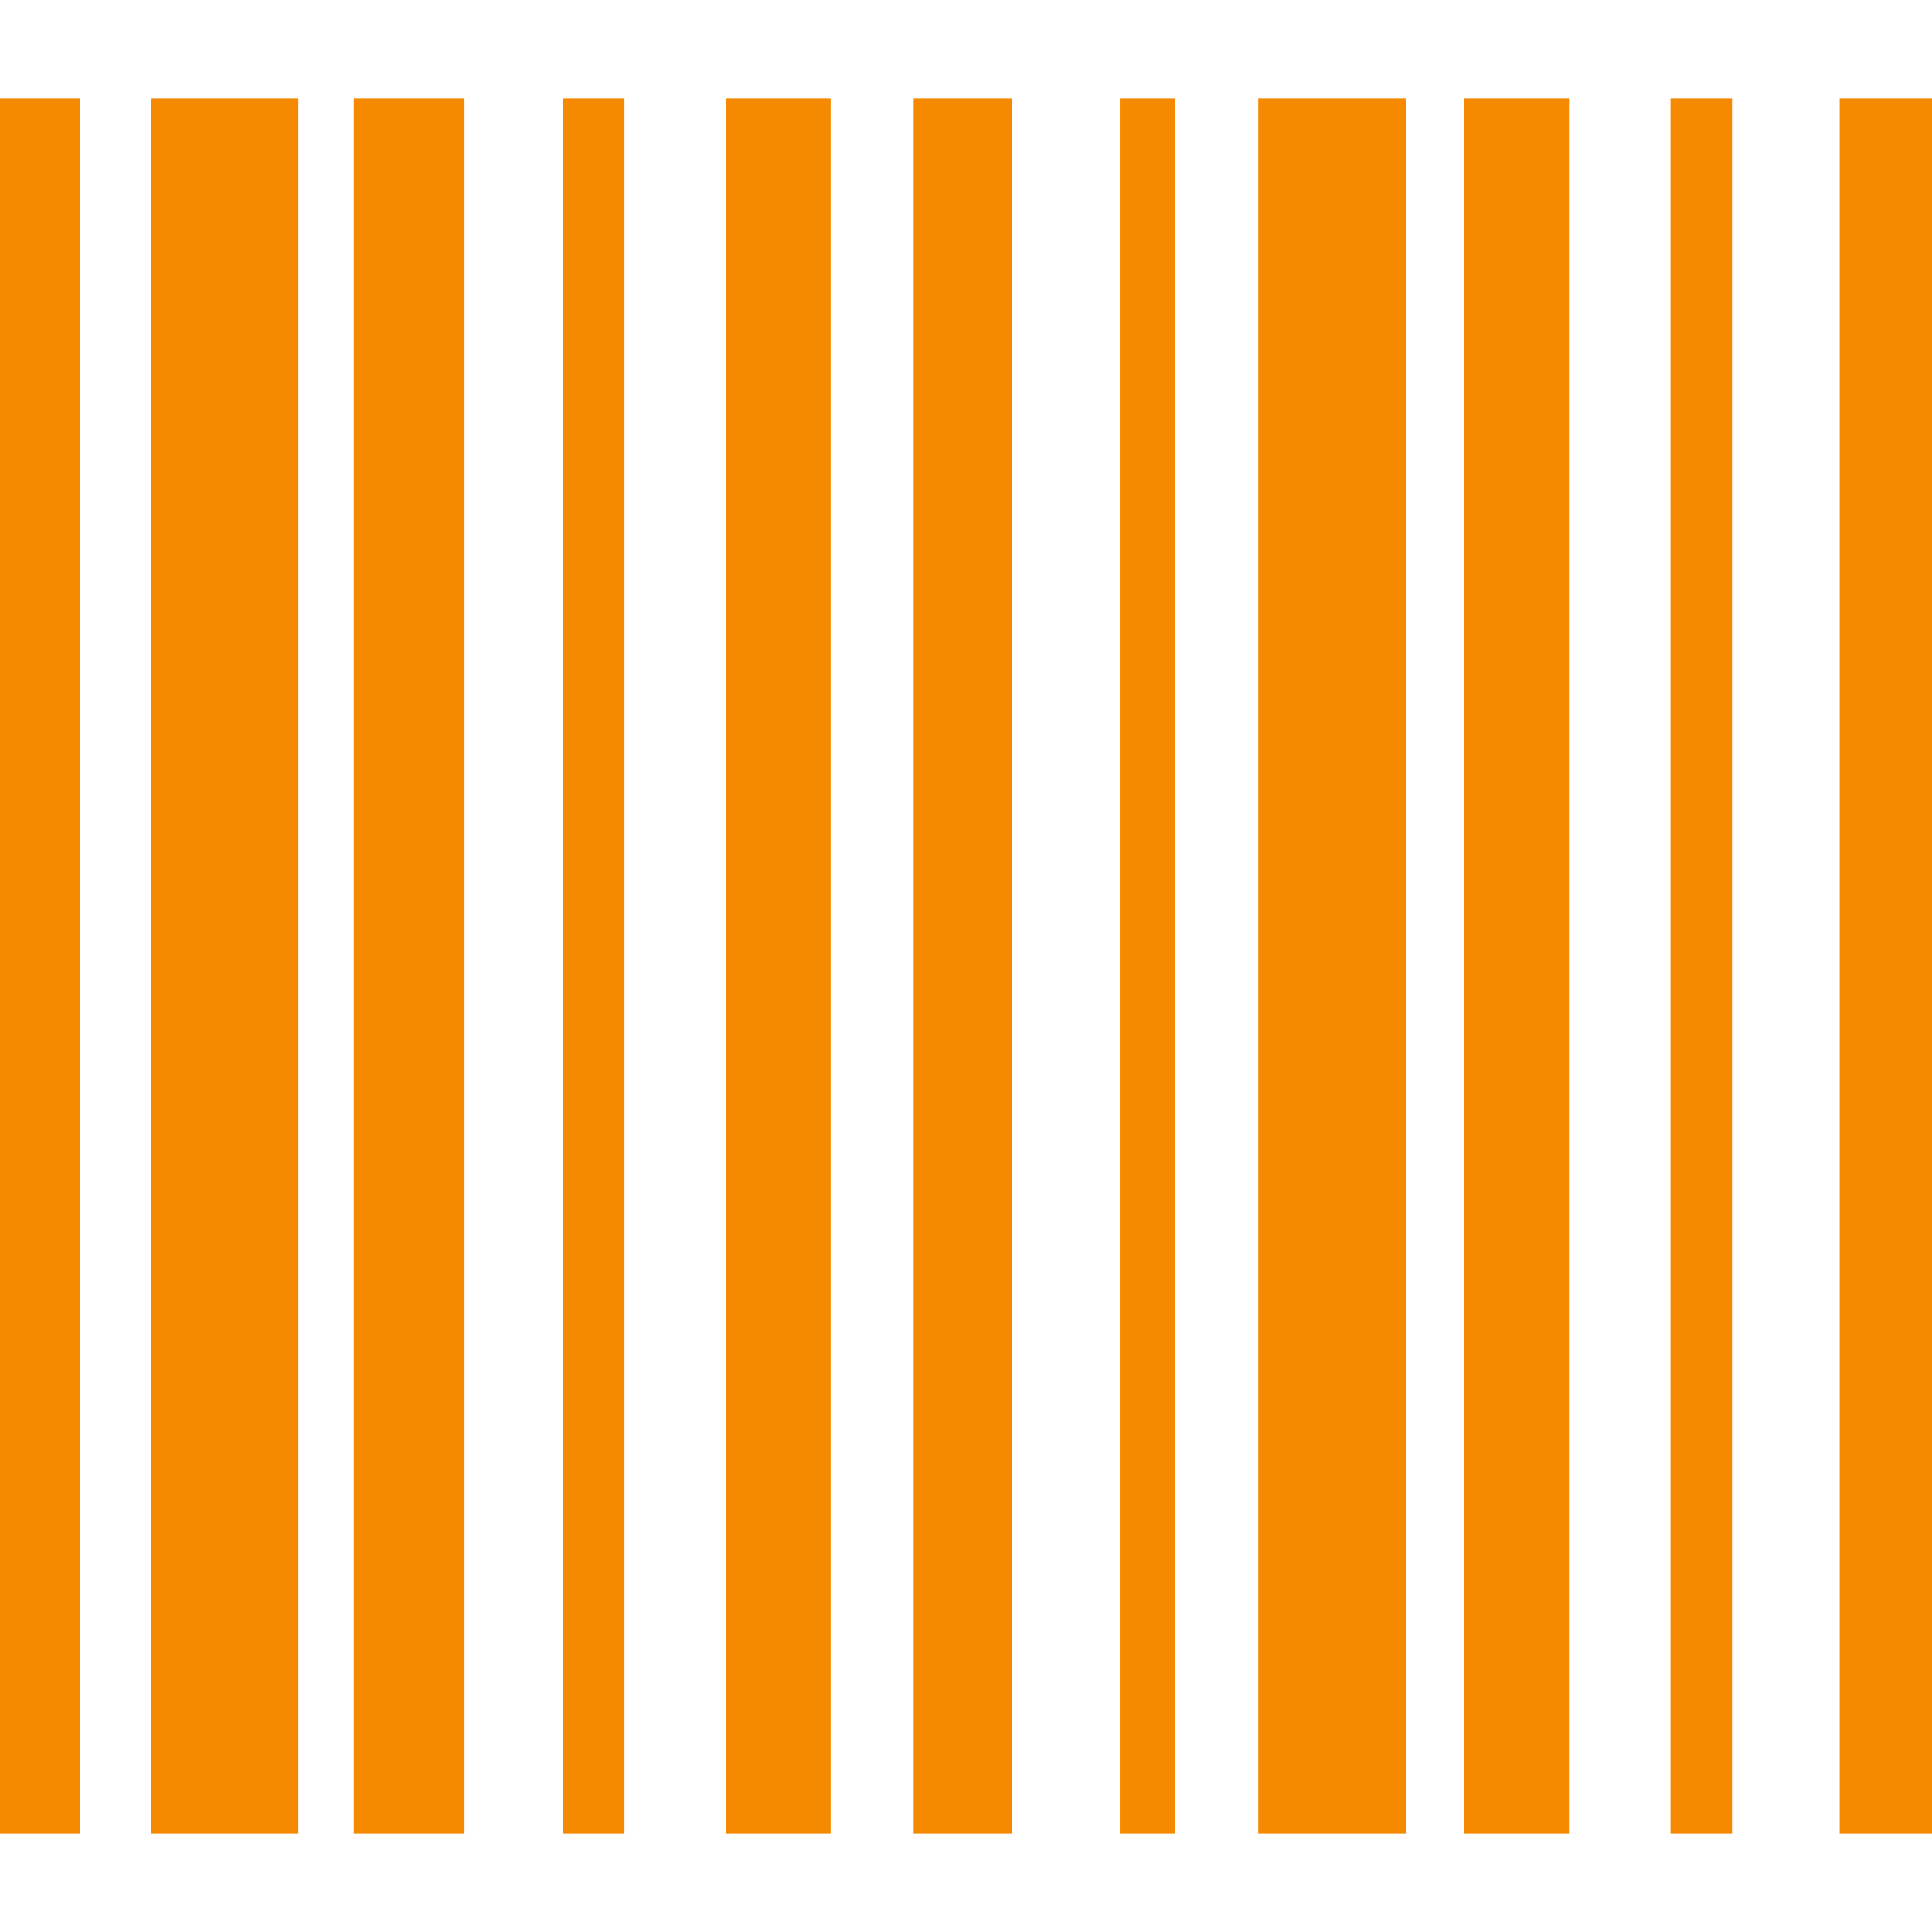 <?xml version="1.0" encoding="iso-8859-1"?>
<!-- Generator: Adobe Illustrator 18.0.0, SVG Export Plug-In . SVG Version: 6.00 Build 0)  -->
<!DOCTYPE svg PUBLIC "-//W3C//DTD SVG 1.1//EN" "http://www.w3.org/Graphics/SVG/1.1/DTD/svg11.dtd">
<svg xmlns="http://www.w3.org/2000/svg" xmlns:xlink="http://www.w3.org/1999/xlink" version="1.1" id="Capa_1" x="0px" y="0px" viewBox="0 0 314 314" style="enable-background:new 0 0 314 314;" xml:space="preserve" width="512px" height="512px">
	<rect y="16" width="13" height="282" fill="#F58900"/>
	<rect x="24.5" y="16" width="24" height="282" fill="#F58900"/>
	<rect x="57.5" y="16" width="18" height="282" fill="#F58900"/>
	<rect x="91.5" y="16" width="10" height="282" fill="#F58900"/>
	<rect x="118" y="16" width="17" height="282" fill="#F58900"/>
	<rect x="148.5" y="16" width="16" height="282" fill="#F58900"/>
	<rect x="182" y="16" width="9" height="282" fill="#F58900"/>
	<rect x="204.5" y="16" width="24" height="282" fill="#F58900"/>
	<rect x="238" y="16" width="17" height="282" fill="#F58900"/>
	<rect x="271.5" y="16" width="10" height="282" fill="#F58900"/>
	<rect x="299" y="16" width="15" height="282" fill="#F58900"/>
</svg>
